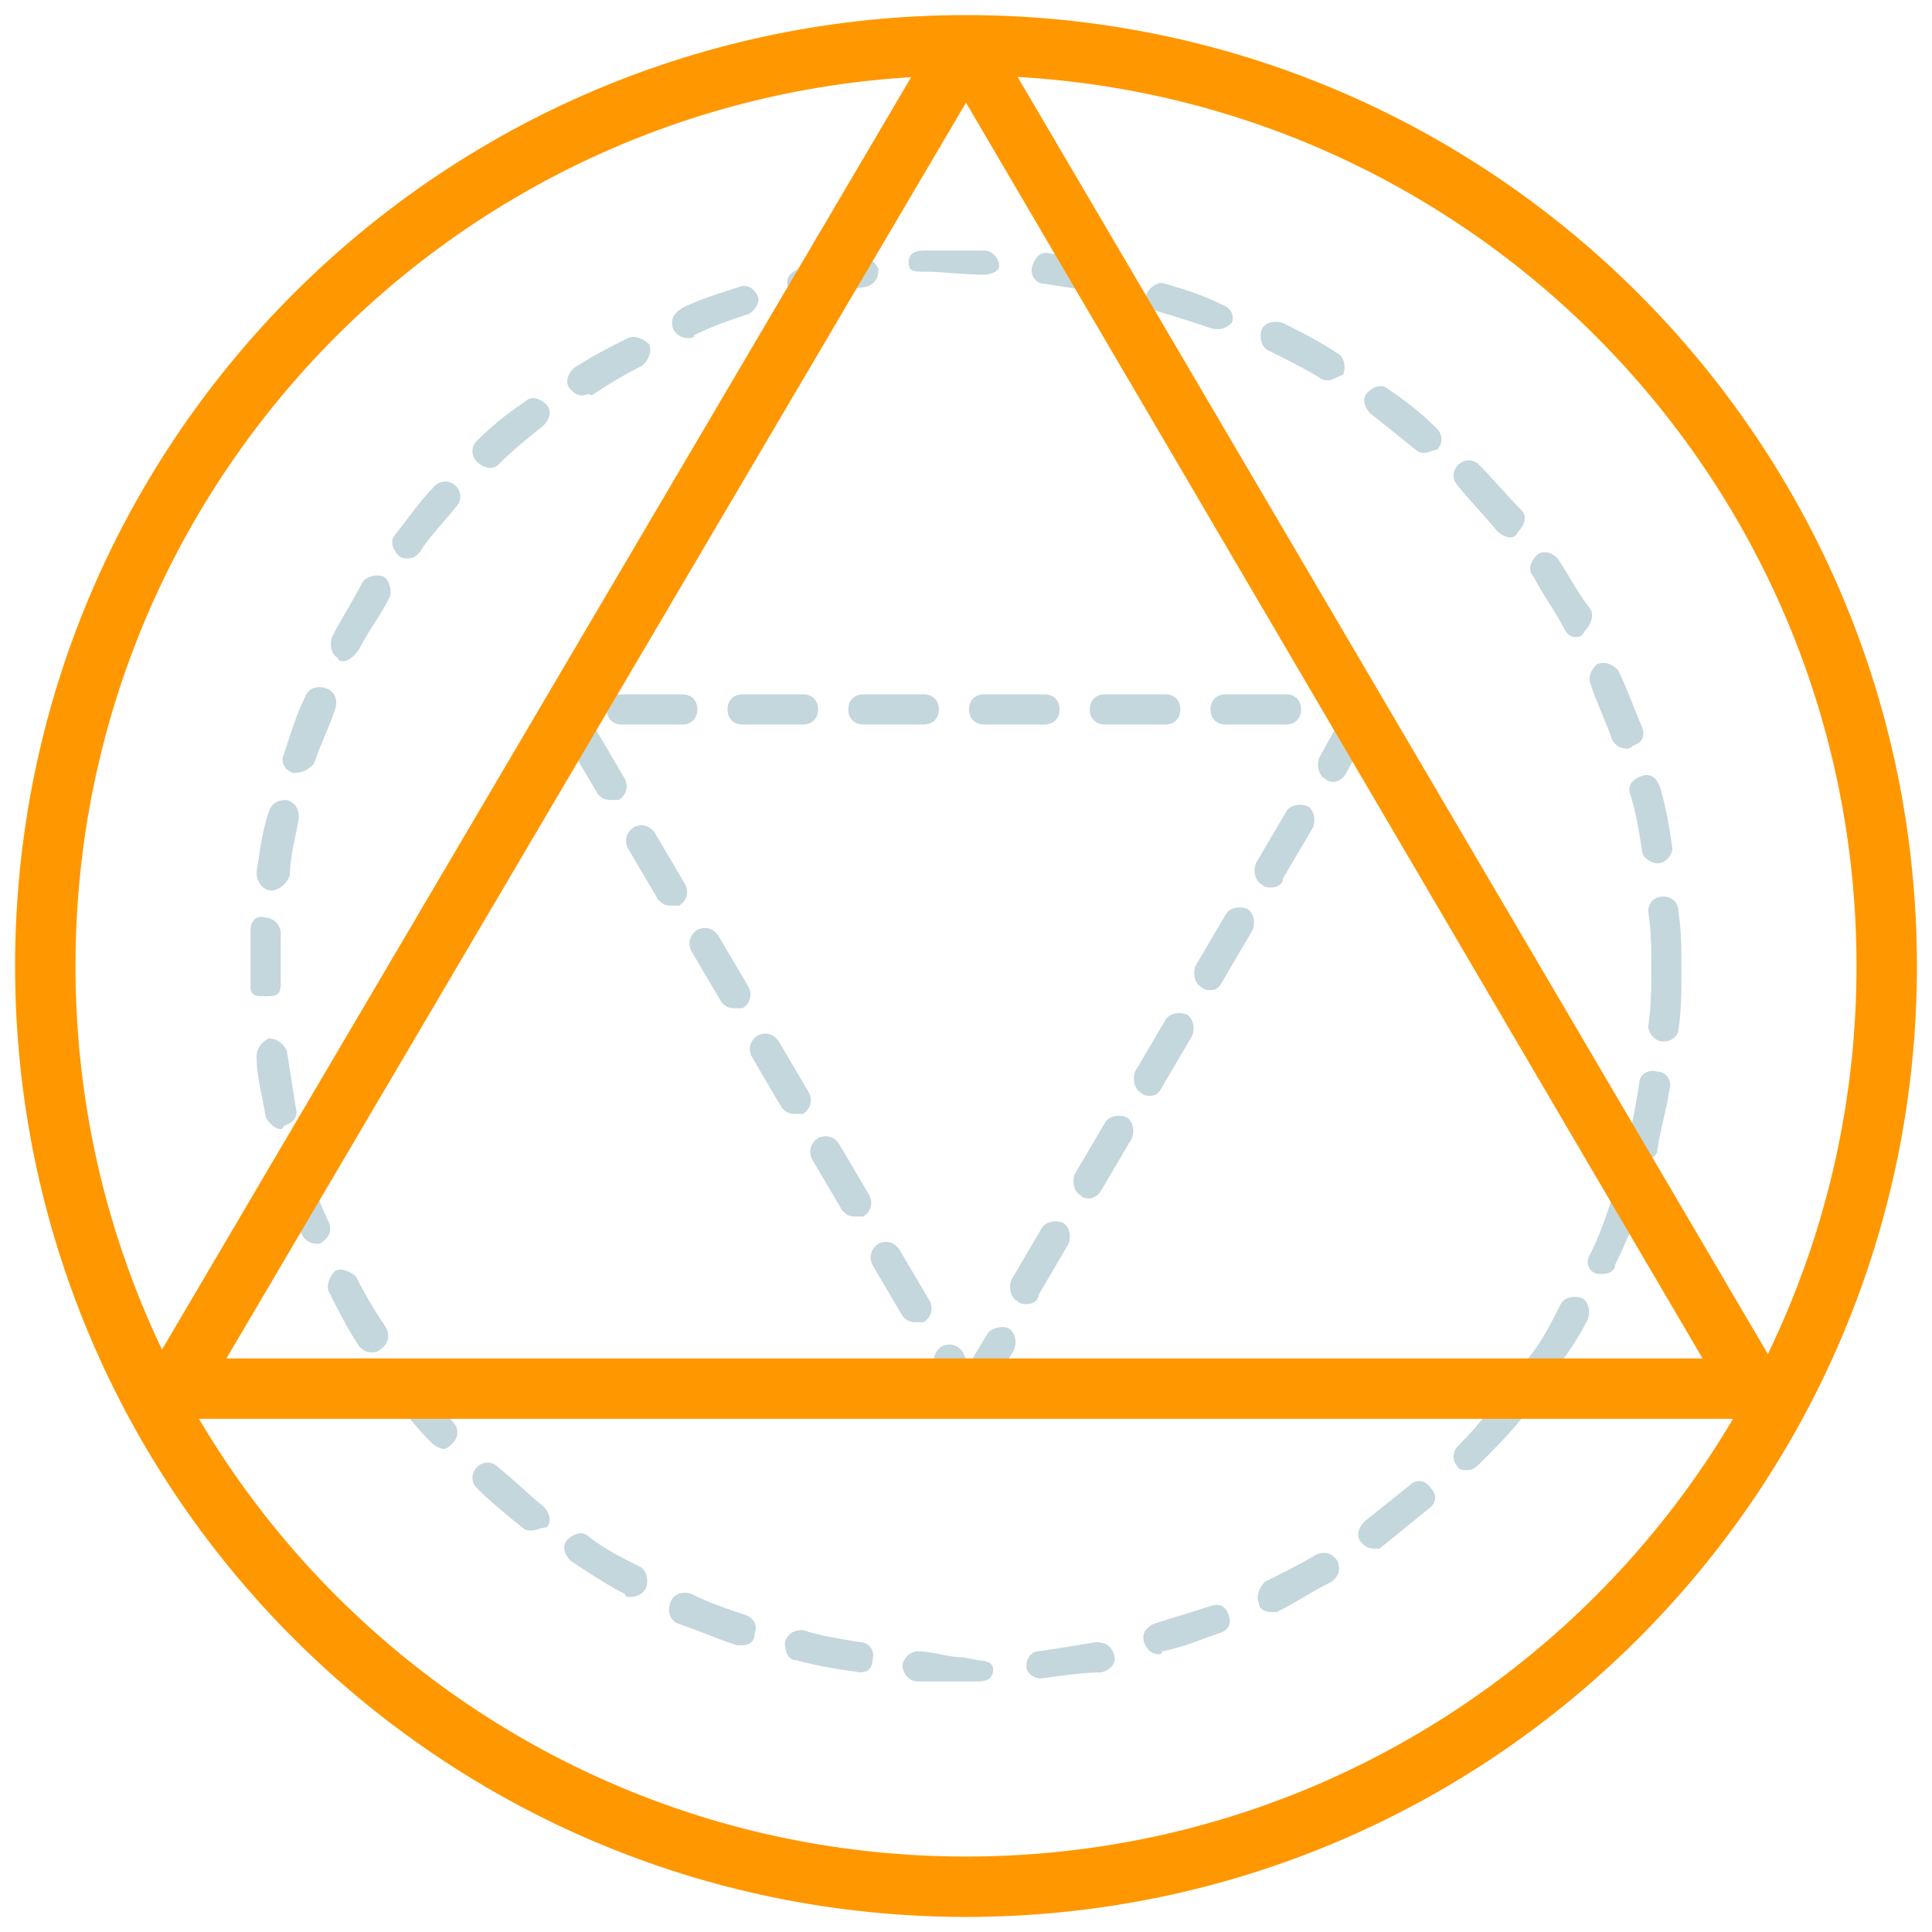 <?xml version="1.0" encoding="utf-8"?>
<!-- Generator: Adobe Illustrator 16.0.0, SVG Export Plug-In . SVG Version: 6.00 Build 0)  -->
<!DOCTYPE svg PUBLIC "-//W3C//DTD SVG 1.1//EN" "http://www.w3.org/Graphics/SVG/1.1/DTD/svg11.dtd">
<svg version="1.1" id="Layer_1" xmlns="http://www.w3.org/2000/svg" xmlns:xlink="http://www.w3.org/1999/xlink" x="0px" y="0px"
	 width="64px" height="64px" viewBox="0 0 64 64" enable-background="new 0 0 64 64" xml:space="preserve">
<g>
	<g>
		<g>
			<path fill="#C3D7DD" d="M32,55.7c-0.5,0-1,0-1.6,0c-0.3,0-0.5-0.3-0.5-0.5c0-0.3,0.3-0.5,0.5-0.5c0.5,0,1,0.2,1.5,0.2l0.5,0.1
				c0,0,0,0,0,0c0.3,0,0.5,0.1,0.5,0.3c0,0.3-0.2,0.4-0.5,0.4L32,55.7z M34.5,55.6c-0.3,0-0.5-0.2-0.5-0.4c0-0.3,0.2-0.5,0.4-0.5
				c0.7-0.1,1.3-0.2,1.9-0.3c0.3,0,0.5,0.1,0.6,0.4c0.1,0.3-0.1,0.5-0.4,0.6C35.9,55.4,35.2,55.5,34.5,55.6
				C34.5,55.6,34.5,55.6,34.5,55.6z M28.5,55.4C28.5,55.4,28.4,55.4,28.5,55.4c-0.7-0.1-1.4-0.2-2.1-0.4C26.1,55,26,54.7,26,54.4
				c0.1-0.3,0.3-0.4,0.6-0.4c0.6,0.2,1.3,0.3,1.9,0.4c0.3,0,0.5,0.3,0.4,0.6C28.9,55.3,28.7,55.4,28.5,55.4z M38.4,54.8
				c-0.2,0-0.4-0.1-0.5-0.4c-0.1-0.3,0.1-0.5,0.3-0.6c0.6-0.2,1.3-0.4,1.9-0.6c0.3-0.1,0.5,0,0.6,0.3s0,0.5-0.3,0.6
				c-0.6,0.2-1.3,0.5-1.9,0.6C38.5,54.8,38.4,54.8,38.4,54.8z M24.6,54.5c-0.1,0-0.1,0-0.2,0c-0.6-0.2-1.3-0.5-1.9-0.7
				c-0.3-0.1-0.4-0.4-0.3-0.7c0.1-0.3,0.4-0.4,0.7-0.3c0.6,0.3,1.2,0.5,1.8,0.7c0.3,0.1,0.4,0.4,0.3,0.6
				C25,54.4,24.8,54.5,24.6,54.5z M42.1,53.4c-0.2,0-0.4-0.1-0.4-0.3c-0.1-0.2,0-0.5,0.2-0.7c0.6-0.3,1.2-0.6,1.7-0.9
				c0.2-0.1,0.5-0.1,0.7,0.2c0.1,0.2,0.1,0.5-0.2,0.7c-0.6,0.3-1.2,0.7-1.8,1C42.3,53.4,42.2,53.4,42.1,53.4z M20.9,52.9
				c-0.1,0-0.2,0-0.2-0.1c-0.6-0.3-1.2-0.7-1.8-1.1c-0.2-0.2-0.3-0.5-0.1-0.7c0.2-0.2,0.5-0.3,0.7-0.1c0.5,0.4,1.1,0.7,1.7,1
				c0.2,0.1,0.3,0.4,0.2,0.7C21.3,52.8,21.1,52.9,20.9,52.9z M45.5,51.3c-0.2,0-0.3-0.1-0.4-0.2c-0.2-0.2-0.1-0.5,0.1-0.7
				c0.5-0.4,1-0.8,1.5-1.2c0.2-0.2,0.5-0.2,0.7,0.1c0.2,0.2,0.2,0.5-0.1,0.7c-0.5,0.4-1.1,0.9-1.6,1.3
				C45.7,51.3,45.6,51.3,45.5,51.3z M17.6,50.7c-0.1,0-0.2,0-0.3-0.1c-0.5-0.4-1.1-0.9-1.5-1.3c-0.2-0.2-0.2-0.5,0-0.7
				c0.2-0.2,0.5-0.2,0.7,0c0.5,0.4,1,0.9,1.5,1.3c0.2,0.2,0.3,0.5,0.1,0.7C17.9,50.6,17.8,50.7,17.6,50.7z M48.6,48.7
				c-0.1,0-0.3,0-0.3-0.1c-0.2-0.2-0.2-0.5,0-0.7c0.5-0.5,0.9-1,1.3-1.5c0.2-0.2,0.5-0.2,0.7-0.1c0.2,0.2,0.2,0.5,0.1,0.7
				c-0.4,0.5-0.9,1-1.4,1.5C48.8,48.7,48.7,48.7,48.6,48.7z M14.7,48c-0.1,0-0.3-0.1-0.4-0.2c-0.5-0.5-0.9-1-1.3-1.6
				c-0.2-0.2-0.1-0.5,0.1-0.7c0.2-0.2,0.5-0.1,0.7,0.1c0.4,0.5,0.8,1,1.2,1.5c0.2,0.2,0.2,0.5,0,0.7C14.9,47.9,14.8,48,14.7,48z
				 M51.1,45.7c-0.1,0-0.2,0-0.3-0.1c-0.2-0.2-0.3-0.5-0.1-0.7c0.4-0.5,0.7-1.1,1-1.7c0.1-0.2,0.4-0.3,0.7-0.2
				c0.2,0.1,0.3,0.4,0.2,0.7c-0.3,0.6-0.7,1.2-1.1,1.7C51.4,45.6,51.3,45.7,51.1,45.7z M12.3,44.8c-0.2,0-0.3-0.1-0.4-0.2
				c-0.4-0.6-0.7-1.2-1-1.8c-0.1-0.2,0-0.5,0.2-0.7c0.2-0.1,0.5,0,0.7,0.2c0.3,0.6,0.6,1.1,1,1.7c0.1,0.2,0.1,0.5-0.2,0.7
				C12.5,44.8,12.4,44.8,12.3,44.8z M53.1,42.2c-0.1,0-0.1,0-0.2,0c-0.3-0.1-0.4-0.4-0.2-0.7c0.3-0.6,0.5-1.2,0.7-1.8
				c0.1-0.3,0.4-0.4,0.6-0.3c0.3,0.1,0.4,0.4,0.3,0.6c-0.2,0.6-0.5,1.3-0.8,1.9C53.5,42.1,53.3,42.2,53.1,42.2z M10.5,41.2
				c-0.2,0-0.4-0.1-0.5-0.3c-0.3-0.6-0.5-1.3-0.7-1.9c-0.1-0.3,0.1-0.5,0.3-0.6c0.3-0.1,0.5,0.1,0.6,0.3c0.2,0.6,0.4,1.2,0.7,1.8
				c0.1,0.3,0,0.5-0.3,0.7C10.6,41.2,10.5,41.2,10.5,41.2z M54.4,38.4c0,0-0.1,0-0.1,0c-0.3-0.1-0.4-0.3-0.4-0.6
				c0.2-0.6,0.3-1.3,0.4-1.9c0-0.3,0.3-0.5,0.6-0.4c0.3,0,0.5,0.3,0.4,0.6c-0.1,0.7-0.3,1.3-0.4,2C54.9,38.3,54.7,38.4,54.4,38.4z
				 M9.3,37.4c-0.2,0-0.4-0.2-0.5-0.4c-0.1-0.7-0.3-1.3-0.3-2c0-0.3,0.2-0.5,0.4-0.6c0.3,0,0.5,0.2,0.6,0.4c0.1,0.6,0.2,1.3,0.3,1.9
				c0.1,0.3-0.1,0.5-0.4,0.6C9.4,37.4,9.3,37.4,9.3,37.4z M55.1,34.5C55.1,34.5,55.1,34.5,55.1,34.5c-0.3,0-0.5-0.3-0.5-0.5
				c0.1-0.6,0.1-1.3,0.1-2c0-0.6,0-1.2-0.1-1.8c0-0.3,0.2-0.5,0.5-0.5c0.3,0,0.5,0.2,0.5,0.5c0.1,0.6,0.1,1.3,0.1,1.9
				c0,0.7,0,1.4-0.1,2C55.6,34.3,55.4,34.5,55.1,34.5z M8.8,33c-0.3,0-0.5,0-0.5-0.3c0-0.3,0-0.5,0-0.9c0-0.4,0-0.7,0-1
				c0-0.3,0.2-0.5,0.5-0.4c0.3,0,0.5,0.3,0.5,0.5c0,0.3,0,0.7,0,1c0,0.3,0,0.4,0,0.7C9.3,33,9.1,33,8.8,33C8.8,33,8.8,33,8.8,33z
				 M9,29.5C9,29.5,8.9,29.5,9,29.5c-0.3,0-0.5-0.3-0.5-0.6c0.1-0.7,0.2-1.4,0.4-2c0.1-0.3,0.3-0.4,0.6-0.4c0.3,0.1,0.4,0.3,0.4,0.6
				c-0.1,0.6-0.3,1.3-0.3,1.9C9.5,29.3,9.2,29.5,9,29.5z M54.9,28.6c-0.2,0-0.5-0.2-0.5-0.4c-0.1-0.6-0.2-1.3-0.4-1.9
				c-0.1-0.3,0.1-0.5,0.4-0.6c0.3-0.1,0.5,0.1,0.6,0.4c0.2,0.7,0.3,1.3,0.4,2C55.4,28.3,55.2,28.6,54.9,28.6
				C54.9,28.6,54.9,28.6,54.9,28.6z M9.8,25.6c0,0-0.1,0-0.1,0c-0.3-0.1-0.4-0.4-0.3-0.6c0.2-0.6,0.4-1.3,0.7-1.9
				c0.1-0.3,0.4-0.4,0.7-0.3c0.3,0.1,0.4,0.4,0.3,0.7c-0.2,0.6-0.5,1.2-0.7,1.8C10.3,25.4,10.1,25.6,9.8,25.6z M53.9,24.8
				c-0.2,0-0.4-0.1-0.5-0.3c-0.2-0.6-0.5-1.2-0.7-1.8c-0.1-0.3,0-0.5,0.2-0.7c0.3-0.1,0.5,0,0.7,0.2c0.3,0.6,0.5,1.2,0.8,1.9
				c0.1,0.3,0,0.5-0.3,0.6C54,24.8,53.9,24.8,53.9,24.8z M11.4,21.9c-0.1,0-0.2,0-0.2-0.1c-0.2-0.1-0.3-0.4-0.2-0.7
				c0.3-0.6,0.7-1.2,1-1.8c0.1-0.2,0.5-0.3,0.7-0.2c0.2,0.1,0.3,0.5,0.2,0.7c-0.3,0.6-0.7,1.1-1,1.7C11.7,21.8,11.5,21.9,11.4,21.9z
				 M52.2,21.1c-0.2,0-0.3-0.1-0.4-0.3c-0.3-0.6-0.7-1.1-1-1.7c-0.2-0.2-0.1-0.5,0.1-0.7c0.2-0.2,0.5-0.1,0.7,0.1
				c0.4,0.6,0.7,1.2,1.1,1.7c0.1,0.2,0,0.5-0.2,0.7C52.4,21.1,52.3,21.1,52.2,21.1z M13.5,18.5c-0.1,0-0.2,0-0.3-0.1
				c-0.2-0.2-0.3-0.5-0.1-0.7c0.4-0.5,0.8-1.1,1.3-1.6c0.2-0.2,0.5-0.2,0.7,0c0.2,0.2,0.2,0.5,0,0.7c-0.4,0.5-0.9,1-1.2,1.5
				C13.8,18.4,13.7,18.5,13.5,18.5z M50,17.8c-0.1,0-0.3-0.1-0.4-0.2c-0.4-0.5-0.9-1-1.3-1.5c-0.2-0.2-0.2-0.5,0-0.7
				c0.2-0.2,0.5-0.2,0.7,0c0.5,0.5,0.9,1,1.4,1.5c0.2,0.2,0.1,0.5-0.1,0.7C50.2,17.8,50.1,17.8,50,17.8z M16.2,15.5
				c-0.1,0-0.3-0.1-0.4-0.2c-0.2-0.2-0.2-0.5,0-0.7c0.5-0.5,1-0.9,1.6-1.3c0.2-0.2,0.5-0.1,0.7,0.1c0.2,0.2,0.1,0.5-0.1,0.7
				c-0.5,0.4-1,0.8-1.5,1.3C16.4,15.5,16.3,15.5,16.2,15.5z M47.2,15c-0.1,0-0.2,0-0.3-0.1c-0.5-0.4-1-0.8-1.5-1.2
				c-0.2-0.2-0.3-0.5-0.1-0.7c0.2-0.2,0.5-0.3,0.7-0.1c0.6,0.4,1.1,0.8,1.6,1.3c0.2,0.2,0.2,0.5,0,0.7C47.5,14.9,47.3,15,47.2,15z
				 M19.3,13.1c-0.2,0-0.3-0.1-0.4-0.2c-0.2-0.2-0.1-0.5,0.1-0.7c0.6-0.4,1.2-0.7,1.8-1c0.2-0.1,0.5,0,0.7,0.2
				c0.1,0.2,0,0.5-0.2,0.7c-0.6,0.3-1.1,0.6-1.7,1C19.5,13,19.4,13.1,19.3,13.1z M44,12.6c-0.1,0-0.2,0-0.3-0.1
				c-0.5-0.3-1.1-0.6-1.7-0.9c-0.2-0.1-0.3-0.4-0.2-0.7c0.1-0.2,0.4-0.3,0.7-0.2c0.6,0.3,1.2,0.6,1.8,1c0.2,0.1,0.3,0.4,0.2,0.7
				C44.3,12.5,44.1,12.6,44,12.6z M22.8,11.2c-0.2,0-0.4-0.1-0.5-0.3c-0.1-0.3,0-0.5,0.3-0.7c0.6-0.3,1.3-0.5,1.9-0.7
				c0.3-0.1,0.5,0.1,0.6,0.3s-0.1,0.5-0.3,0.6c-0.6,0.2-1.2,0.4-1.8,0.7C23,11.2,22.9,11.2,22.8,11.2z M40.4,10.9
				c-0.1,0-0.1,0-0.2,0c-0.6-0.2-1.2-0.4-1.9-0.6c-0.3-0.1-0.4-0.4-0.3-0.6s0.4-0.4,0.6-0.3c0.7,0.2,1.3,0.4,1.9,0.7
				c0.3,0.1,0.4,0.4,0.3,0.6C40.8,10.7,40.6,10.9,40.4,10.9z M26.6,9.9c-0.2,0-0.4-0.2-0.5-0.4c-0.1-0.3,0.1-0.5,0.4-0.6
				c0.7-0.2,1.3-0.3,2-0.4c0.3,0,0.5,0.2,0.6,0.4c0,0.3-0.1,0.5-0.4,0.6c-0.6,0.1-1.3,0.2-1.9,0.4C26.7,9.9,26.7,9.9,26.6,9.9z
				 M36.6,9.7C36.5,9.7,36.5,9.7,36.6,9.7c-0.7-0.1-1.4-0.2-2-0.3c-0.3,0-0.5-0.3-0.4-0.6s0.3-0.5,0.6-0.4c0.7,0.1,1.4,0.2,2,0.3
				c0.3,0.1,0.4,0.3,0.4,0.6C37,9.6,36.8,9.7,36.6,9.7z M30.6,9c-0.3,0-0.5,0-0.5-0.3c0-0.3,0.2-0.4,0.5-0.4c0.7,0,1.4,0,2,0
				c0.3,0,0.5,0.3,0.5,0.5s-0.3,0.3-0.5,0.3C31.9,9.1,31.3,9,30.6,9C30.6,9,30.6,9,30.6,9z"/>
		</g>
		<g>
			<path fill="#C3D7DD" d="M32,46.6c-0.2,0-0.3-0.1-0.4-0.2l-0.6-1.1c-0.1-0.2-0.1-0.5,0.2-0.7c0.2-0.1,0.5-0.1,0.7,0.2l0.2,0.4
				l0.6-1c0.1-0.2,0.5-0.3,0.7-0.2c0.2,0.1,0.3,0.4,0.2,0.7l-1,1.7C32.3,46.5,32.2,46.6,32,46.6z M30.3,43.8c-0.2,0-0.3-0.1-0.4-0.2
				l-1-1.7c-0.1-0.2-0.1-0.5,0.2-0.7c0.2-0.1,0.5-0.1,0.7,0.2l1,1.7c0.1,0.2,0.1,0.5-0.2,0.7C30.5,43.8,30.4,43.8,30.3,43.8z
				 M34,43.2c-0.1,0-0.2,0-0.3-0.1c-0.2-0.1-0.3-0.4-0.2-0.7l1-1.7c0.1-0.2,0.4-0.3,0.7-0.2c0.2,0.1,0.3,0.4,0.2,0.7l-1,1.7
				C34.4,43.1,34.2,43.2,34,43.2z M28.3,40.3c-0.2,0-0.3-0.1-0.4-0.2l-1-1.7c-0.1-0.2-0.1-0.5,0.2-0.7c0.2-0.1,0.5-0.1,0.7,0.2
				l1,1.7c0.1,0.2,0.1,0.5-0.2,0.7C28.5,40.3,28.4,40.3,28.3,40.3z M36.1,39.7c-0.1,0-0.2,0-0.3-0.1c-0.2-0.1-0.3-0.4-0.2-0.7l1-1.7
				c0.1-0.2,0.4-0.3,0.7-0.2c0.2,0.1,0.3,0.4,0.2,0.7l-1,1.7C36.4,39.6,36.2,39.7,36.1,39.7z M26.3,36.9c-0.2,0-0.3-0.1-0.4-0.2
				l-1-1.7c-0.1-0.2-0.1-0.5,0.2-0.7c0.2-0.1,0.5-0.1,0.7,0.2l1,1.7c0.1,0.2,0.1,0.5-0.2,0.7C26.5,36.9,26.4,36.9,26.3,36.9z
				 M38.1,36.3c-0.1,0-0.2,0-0.3-0.1c-0.2-0.1-0.3-0.4-0.2-0.7l1-1.7c0.1-0.2,0.4-0.3,0.7-0.2c0.2,0.1,0.3,0.4,0.2,0.7l-1,1.7
				C38.4,36.2,38.3,36.3,38.1,36.3z M24.3,33.4c-0.2,0-0.3-0.1-0.4-0.2l-1-1.7c-0.1-0.2-0.1-0.5,0.2-0.7c0.2-0.1,0.5-0.1,0.7,0.2
				l1,1.7c0.1,0.2,0.1,0.5-0.2,0.7C24.4,33.4,24.3,33.4,24.3,33.4z M40.1,32.8c-0.1,0-0.2,0-0.3-0.1c-0.2-0.1-0.3-0.4-0.2-0.7l1-1.7
				c0.1-0.2,0.4-0.3,0.7-0.2c0.2,0.1,0.3,0.4,0.2,0.7l-1,1.7C40.4,32.7,40.3,32.8,40.1,32.8z M22.2,30c-0.2,0-0.3-0.1-0.4-0.2
				l-1-1.7c-0.1-0.2-0.1-0.5,0.2-0.7c0.2-0.1,0.5-0.1,0.7,0.2l1,1.7c0.1,0.2,0.1,0.5-0.2,0.7C22.4,30,22.3,30,22.2,30z M42.1,29.4
				c-0.1,0-0.2,0-0.3-0.1c-0.2-0.1-0.3-0.4-0.2-0.7l1-1.7c0.1-0.2,0.4-0.3,0.7-0.2c0.2,0.1,0.3,0.4,0.2,0.7l-1,1.7
				C42.5,29.3,42.3,29.4,42.1,29.4z M20.2,26.5c-0.2,0-0.3-0.1-0.4-0.2l-1-1.7c-0.1-0.2-0.1-0.5,0.2-0.7c0.2-0.1,0.5-0.1,0.7,0.2
				l1,1.7c0.1,0.2,0.1,0.5-0.2,0.7C20.4,26.5,20.3,26.5,20.2,26.5z M44.2,25.9c-0.1,0-0.2,0-0.3-0.1c-0.2-0.1-0.3-0.4-0.2-0.7
				l0.5-0.9c-0.1-0.1-0.1-0.4-0.1-0.5c0-0.3,0.2-0.7,0.5-0.7H45c0.2,0,0.3,0.3,0.4,0.5c0.1,0.2,0.1,0.5,0,0.6l-0.8,1.5
				C44.5,25.8,44.3,25.9,44.2,25.9z M42.6,24h-2c-0.3,0-0.5-0.2-0.5-0.5c0-0.3,0.2-0.5,0.5-0.5h2c0.3,0,0.5,0.2,0.5,0.5
				C43.1,23.8,42.9,24,42.6,24z M38.6,24h-2c-0.3,0-0.5-0.2-0.5-0.5c0-0.3,0.2-0.5,0.5-0.5h2c0.3,0,0.5,0.2,0.5,0.5
				C39.1,23.8,38.9,24,38.6,24z M34.6,24h-2c-0.3,0-0.5-0.2-0.5-0.5c0-0.3,0.2-0.5,0.5-0.5h2c0.3,0,0.5,0.2,0.5,0.5
				C35.1,23.8,34.9,24,34.6,24z M30.6,24h-2c-0.3,0-0.5-0.2-0.5-0.5c0-0.3,0.2-0.5,0.5-0.5h2c0.3,0,0.5,0.2,0.5,0.5
				C31.1,23.8,30.9,24,30.6,24z M26.6,24h-2c-0.3,0-0.5-0.2-0.5-0.5c0-0.3,0.2-0.5,0.5-0.5h2c0.3,0,0.5,0.2,0.5,0.5
				C27.1,23.8,26.9,24,26.6,24z M22.6,24h-2c-0.3,0-0.5-0.2-0.5-0.5c0-0.3,0.2-0.5,0.5-0.5h2c0.3,0,0.5,0.2,0.5,0.5
				C23.1,23.8,22.9,24,22.6,24z"/>
		</g>
	</g>
	<g>
		<g>
			<path fill="#FF9700" d="M32,63.5C14.6,63.5,0.5,49.4,0.5,32S14.6,0.5,32,0.5S63.5,14.6,63.5,32S49.4,63.5,32,63.5z M32,2.5
				C15.7,2.5,2.5,15.7,2.5,32c0,16.3,13.2,29.5,29.5,29.5S61.5,48.3,61.5,32C61.5,15.7,48.3,2.5,32,2.5z"/>
		</g>
		<g>
			<path fill="#FF9700" d="M58.2,47H5.8c-0.4,0-0.7-0.1-0.9-0.5c-0.2-0.3-0.2-0.7,0-1L31.1,1c0.4-0.6,1.4-0.6,1.7,0l26.2,44.6
				c0.2,0.3,0.2,0.6,0,1C58.9,46.9,58.6,47,58.2,47z M7.5,45h48.9L32,3.4L7.5,45z"/>
		</g>
	</g>
</g>
</svg>
